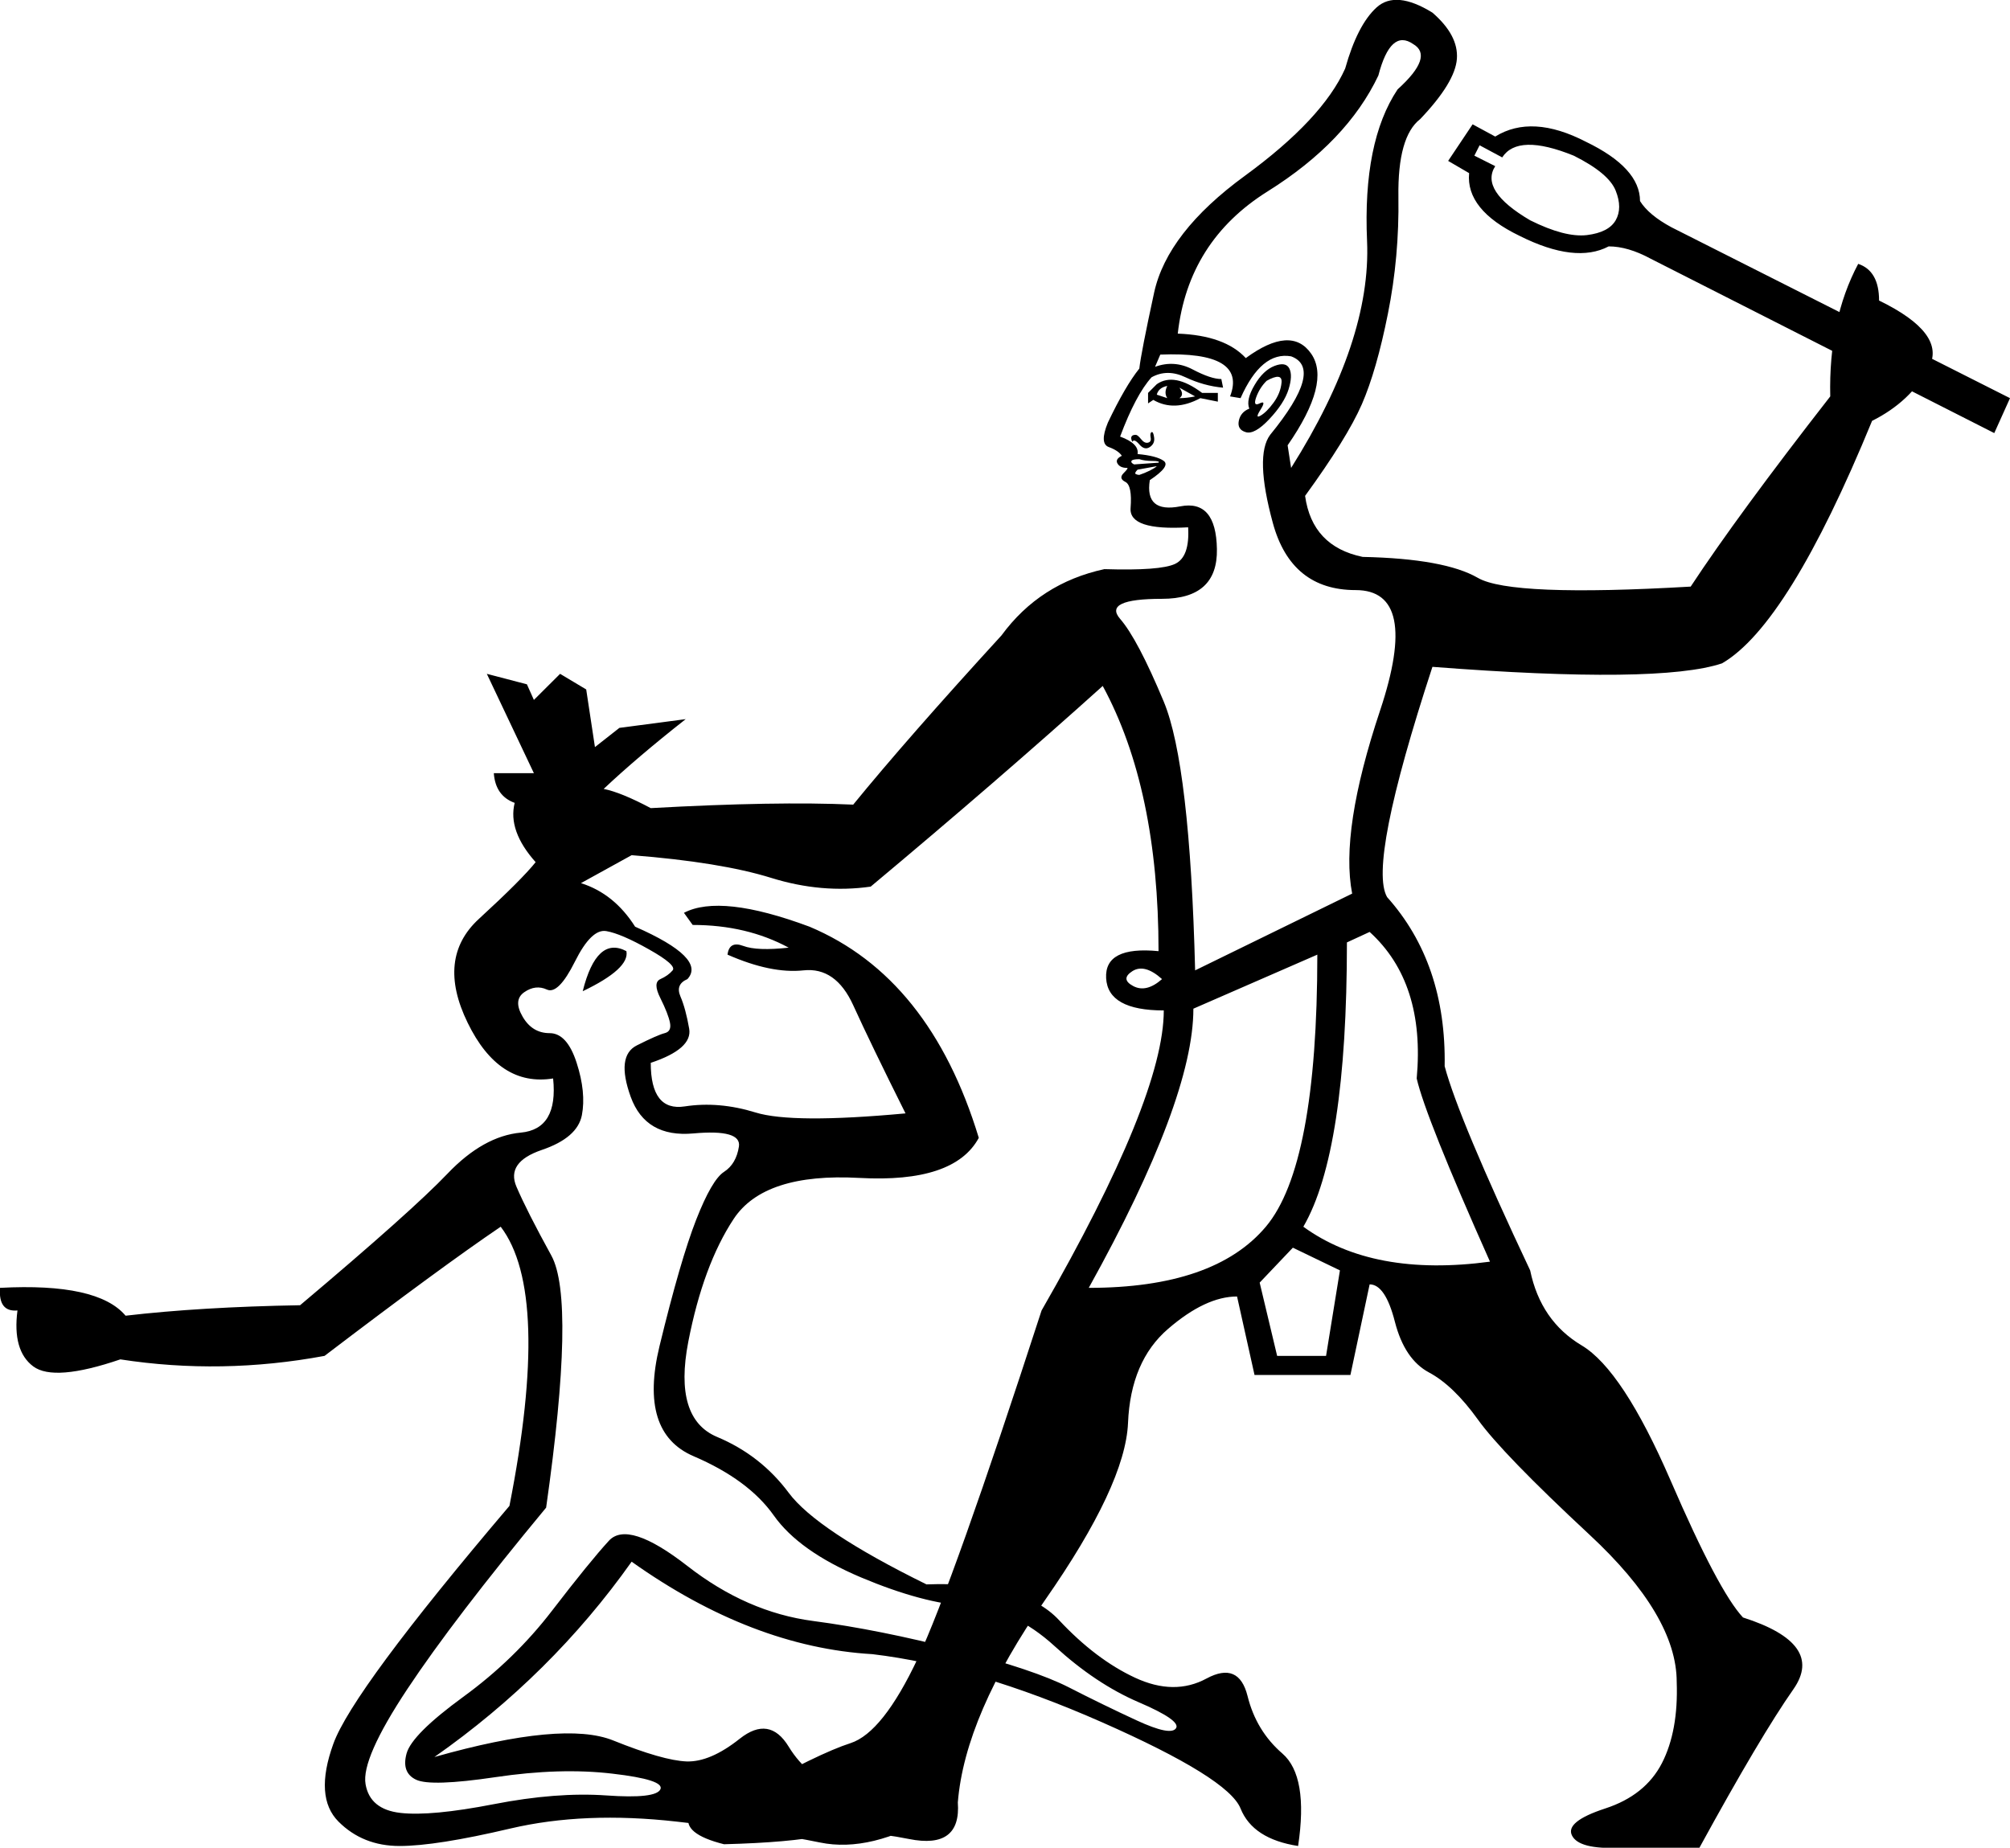 <?xml version='1.0' encoding ='UTF-8' standalone='yes'?>
<svg width='19.558' height='17.983' xmlns='http://www.w3.org/2000/svg' xmlns:xlink='http://www.w3.org/1999/xlink' xmlns:inkscape='http://www.inkscape.org/namespaces/inkscape'>
<path style='fill:#000000; stroke:none' d=' M 13.106 9.172  Q 13.106 11.209 12.682 11.939  Q 13.361 12.432 14.498 12.279  Q 13.87 10.87 13.785 10.496  Q 13.87 9.563 13.327 9.07  L 13.106 9.172  Z  M 11.612 9.817  Q 11.612 10.7 10.594 12.534  Q 11.816 12.534 12.317 11.939  Q 12.818 11.345 12.818 9.291  L 11.612 9.817  Z  M 12.58 12.143  L 12.257 12.483  L 12.427 13.196  L 12.903 13.196  L 13.038 12.364  L 12.58 12.143  Z  M 11.307 9.529  Q 11.137 9.376 11.018 9.452  Q 10.899 9.529 11.027 9.597  Q 11.154 9.664 11.307 9.529  Z  M 12.156 3.977  Q 12.122 3.892 12.207 3.748  Q 12.291 3.604 12.402 3.561  Q 12.512 3.519 12.546 3.587  Q 12.58 3.655 12.538 3.79  Q 12.495 3.926 12.351 4.079  Q 12.207 4.232 12.122 4.206  Q 12.037 4.181 12.054 4.096  Q 12.071 4.011 12.156 3.977  Z  M 12.325 3.706  Q 12.257 3.773 12.223 3.867  Q 12.19 3.96 12.257 3.926  Q 12.325 3.892 12.266 3.986  Q 12.207 4.079 12.266 4.045  Q 12.325 4.011 12.393 3.918  Q 12.461 3.824 12.47 3.722  Q 12.478 3.621 12.325 3.706  Z  M 11.171 3.926  L 11.171 3.824  L 11.256 3.739  Q 11.426 3.621 11.697 3.824  L 11.85 3.824  L 11.85 3.909  L 11.68 3.875  Q 11.426 4.011 11.222 3.892  L 11.171 3.926  Z  M 11.256 3.841  Q 11.307 3.858 11.358 3.875  Q 11.324 3.824 11.358 3.756  Q 11.273 3.773 11.256 3.841  Z  M 11.476 3.875  Q 11.544 3.875 11.629 3.858  L 11.476 3.773  Q 11.527 3.841 11.476 3.875  Z  M 11.018 4.3  Q 11.001 4.266 11.01 4.249  Q 11.018 4.232 11.052 4.232  Q 11.069 4.232 11.103 4.274  Q 11.137 4.317 11.171 4.308  Q 11.205 4.3 11.196 4.257  Q 11.188 4.215 11.205 4.206  Q 11.222 4.198 11.23 4.257  Q 11.239 4.317 11.188 4.351  Q 11.137 4.385 11.086 4.325  Q 11.035 4.266 11.018 4.3  Z  M 11.256 4.537  L 11.069 4.571  Q 11.035 4.605 11.052 4.614  Q 11.069 4.622 11.086 4.622  Q 11.137 4.605 11.188 4.58  Q 11.239 4.554 11.256 4.537  Z  M 11.273 4.503  Q 11.29 4.486 11.213 4.486  Q 11.137 4.486 11.086 4.469  Q 11.018 4.469 11.01 4.486  Q 11.001 4.503 11.035 4.52  L 11.273 4.503  Z  M 13.751 0.429  Q 13.531 0.276 13.412 0.735  Q 13.106 1.38 12.334 1.863  Q 11.561 2.347 11.46 3.247  Q 11.918 3.264 12.122 3.485  Q 12.563 3.162 12.758 3.442  Q 12.953 3.722 12.529 4.334  L 12.563 4.554  Q 13.344 3.315 13.302 2.347  Q 13.259 1.38 13.599 0.87  Q 13.955 0.548 13.751 0.429  Z  M 11.629 9.444  L 13.157 8.697  Q 13.038 8.086 13.429 6.914  Q 13.819 5.743 13.191 5.743  Q 12.563 5.743 12.385 5.089  Q 12.207 4.436 12.359 4.232  Q 12.886 3.587 12.563 3.468  Q 12.274 3.417 12.071 3.875  L 11.969 3.858  Q 12.139 3.417 11.29 3.451  L 11.239 3.57  Q 11.426 3.502 11.604 3.595  Q 11.782 3.689 11.884 3.689  L 11.901 3.773  Q 11.714 3.756 11.536 3.672  Q 11.358 3.587 11.205 3.672  Q 11.052 3.841 10.899 4.249  Q 11.086 4.317 11.069 4.419  Q 11.256 4.436 11.324 4.486  Q 11.392 4.537 11.188 4.673  Q 11.137 4.996 11.485 4.928  Q 11.833 4.86 11.841 5.344  Q 11.85 5.828 11.307 5.828  Q 10.73 5.828 10.899 6.023  Q 11.069 6.218 11.324 6.829  Q 11.578 7.44 11.629 9.444  Z  M 14.091 1.566  L 14.329 1.21  L 14.549 1.329  Q 14.906 1.108 15.432 1.38  Q 15.958 1.634 15.958 1.957  Q 16.043 2.093 16.264 2.212  L 19.558 3.875  L 19.405 4.215  L 16.06 2.517  Q 15.84 2.398 15.653 2.398  Q 15.33 2.568 14.787 2.296  Q 14.261 2.042 14.295 1.685  L 14.091 1.566  Z  M 14.346 1.515  L 14.549 1.617  Q 14.397 1.855 14.889 2.144  Q 15.228 2.313 15.441 2.288  Q 15.653 2.262 15.721 2.144  Q 15.789 2.025 15.721 1.855  Q 15.653 1.685 15.313 1.515  Q 14.77 1.295 14.617 1.532  L 14.397 1.414  L 14.346 1.515  Z  M 6.095 9.257  Q 6.129 9.427 5.67 9.647  Q 5.806 9.104 6.095 9.257  Z  M 4.957 14.656  Q 5.365 12.585 4.872 11.939  Q 4.295 12.33 3.158 13.196  Q 2.156 13.382 1.171 13.23  Q 0.526 13.45 0.323 13.298  Q 0.119 13.145 0.17 12.754  Q -0.017 12.771 0 12.534  Q 0.951 12.483 1.222 12.805  Q 1.952 12.72 2.92 12.703  Q 4.007 11.787 4.355 11.422  Q 4.703 11.057 5.068 11.023  Q 5.433 10.989 5.382 10.496  Q 4.855 10.581 4.55 9.953  Q 4.244 9.325 4.66 8.943  Q 5.076 8.561 5.212 8.391  Q 4.94 8.086 5.008 7.814  Q 4.821 7.746 4.805 7.525  L 5.195 7.525  L 4.737 6.558  L 5.127 6.66  L 5.195 6.812  L 5.45 6.558  L 5.704 6.71  L 5.789 7.271  L 6.027 7.084  L 6.672 6.999  Q 6.197 7.373 5.874 7.678  Q 6.044 7.712 6.332 7.865  Q 7.555 7.797 8.302 7.831  Q 8.828 7.186 9.745 6.184  Q 10.118 5.675 10.746 5.539  Q 11.29 5.556 11.434 5.488  Q 11.578 5.42 11.561 5.132  Q 10.984 5.166 11.001 4.945  Q 11.018 4.724 10.95 4.69  Q 10.882 4.656 10.933 4.605  Q 10.984 4.554 10.967 4.554  Q 10.899 4.554 10.874 4.512  Q 10.848 4.469 10.916 4.436  Q 10.882 4.385 10.789 4.351  Q 10.696 4.317 10.78 4.113  Q 10.95 3.756 11.086 3.587  Q 11.103 3.434 11.23 2.848  Q 11.358 2.262 12.113 1.711  Q 12.869 1.159 13.089 0.667  Q 13.208 0.242 13.395 0.072  Q 13.582 -0.097 13.938 0.123  Q 14.193 0.344 14.176 0.573  Q 14.159 0.802 13.819 1.159  Q 13.599 1.329 13.607 1.914  Q 13.616 2.5 13.505 3.052  Q 13.395 3.604 13.251 3.935  Q 13.106 4.266 12.699 4.826  Q 12.767 5.318 13.259 5.42  Q 14.057 5.437 14.38 5.624  Q 14.702 5.811 16.451 5.709  Q 16.909 5.013 17.809 3.858  Q 17.792 3.111 18.081 2.568  Q 18.284 2.636 18.284 2.925  Q 18.946 3.247 18.768 3.578  Q 18.59 3.909 18.216 4.096  Q 17.401 6.082 16.756 6.456  Q 16.145 6.66 13.938 6.49  Q 13.31 8.408 13.497 8.731  Q 14.074 9.376 14.057 10.377  Q 14.193 10.887 14.889 12.364  Q 14.991 12.856 15.39 13.094  Q 15.789 13.332 16.256 14.41  Q 16.722 15.488 16.96 15.742  Q 17.758 15.997 17.452 16.438  Q 17.13 16.897 16.536 17.983  L 15.755 17.983  Q 15.364 18 15.296 17.864  Q 15.228 17.729 15.619 17.601  Q 16.009 17.474 16.171 17.16  Q 16.332 16.846 16.315 16.37  Q 16.315 15.725 15.466 14.936  Q 14.617 14.146 14.38 13.815  Q 14.142 13.484 13.904 13.357  Q 13.667 13.23 13.573 12.865  Q 13.48 12.5 13.327 12.5  L 13.14 13.382  L 12.207 13.382  L 12.037 12.618  Q 11.731 12.618 11.366 12.933  Q 11.001 13.247 10.976 13.849  Q 10.95 14.452 10.169 15.572  Q 9.388 16.693 9.32 17.542  Q 9.354 18 8.845 17.898  Q 8.336 17.796 8.013 17.864  Q 7.691 17.932 7.045 17.949  Q 6.638 17.847 6.706 17.669  Q 6.774 17.491 7.266 17.457  Q 7.962 17.066 8.276 16.965  Q 8.59 16.863 8.93 16.141  Q 9.269 15.42 10.135 12.754  L 10.135 12.754  Q 11.324 10.683 11.324 9.834  Q 10.78 9.834 10.763 9.52  Q 10.746 9.206 11.273 9.257  Q 11.273 7.678 10.73 6.676  Q 9.711 7.593 8.472 8.629  Q 7.996 8.697 7.504 8.544  Q 7.012 8.391 6.146 8.323  L 5.653 8.595  Q 5.976 8.697 6.18 9.019  Q 6.876 9.325 6.689 9.529  Q 6.57 9.58 6.621 9.698  Q 6.672 9.817 6.706 10.012  Q 6.74 10.208 6.332 10.344  Q 6.332 10.819 6.663 10.768  Q 6.995 10.717 7.351 10.827  Q 7.708 10.938 8.811 10.836  Q 8.472 10.157 8.302 9.783  Q 8.132 9.41 7.818 9.444  Q 7.504 9.478 7.079 9.291  Q 7.096 9.155 7.232 9.206  Q 7.368 9.257 7.674 9.223  Q 7.266 9.002 6.74 9.002  L 6.655 8.884  Q 7.012 8.697 7.877 9.019  Q 9.049 9.512 9.524 11.074  Q 9.286 11.515 8.361 11.464  Q 7.436 11.413 7.139 11.863  Q 6.842 12.313 6.697 13.06  Q 6.553 13.807 6.978 13.985  Q 7.402 14.163 7.674 14.528  Q 7.945 14.893 9.015 15.42  Q 9.949 15.386 10.305 15.768  Q 10.662 16.15 11.044 16.328  Q 11.426 16.506 11.74 16.336  Q 12.054 16.167 12.139 16.506  Q 12.223 16.846 12.478 17.066  Q 12.733 17.287 12.631 17.966  Q 12.19 17.898 12.071 17.601  Q 11.952 17.304 10.721 16.761  Q 9.49 16.218 8.489 16.099  Q 7.317 16.031 6.146 15.199  Q 5.365 16.302 4.227 17.1  Q 5.484 16.744 5.967 16.939  Q 6.451 17.134 6.68 17.143  Q 6.91 17.151 7.198 16.922  Q 7.487 16.693 7.674 16.999  Q 7.86 17.304 8.2 17.414  Q 8.539 17.525 8.803 17.448  Q 9.066 17.372 9.1 17.661  Q 8.472 18.034 7.979 17.932  Q 7.487 17.83 6.587 17.729  Q 5.687 17.627 4.966 17.796  Q 4.244 17.966 3.888 17.966  Q 3.531 17.966 3.294 17.729  Q 3.056 17.491 3.243 16.973  Q 3.429 16.455 4.957 14.656  Z  M 5.314 14.673  Q 4.414 15.759 3.964 16.438  Q 3.514 17.117 3.557 17.364  Q 3.599 17.61 3.896 17.644  Q 4.193 17.678 4.805 17.559  Q 5.416 17.44 5.9 17.474  Q 6.383 17.508 6.426 17.414  Q 6.468 17.321 5.959 17.262  Q 5.45 17.202 4.821 17.296  Q 4.193 17.389 4.049 17.321  Q 3.905 17.253 3.956 17.066  Q 4.007 16.88 4.507 16.515  Q 5.008 16.15 5.373 15.674  Q 5.738 15.199 5.925 14.995  Q 6.112 14.792 6.689 15.241  Q 7.266 15.691 7.911 15.776  Q 8.556 15.861 9.312 16.056  Q 10.067 16.252 10.398 16.421  Q 10.73 16.591 11.061 16.744  Q 11.392 16.897 11.443 16.82  Q 11.493 16.744 11.078 16.566  Q 10.662 16.387 10.263 16.022  Q 9.864 15.657 9.422 15.632  Q 8.981 15.606 8.378 15.352  Q 7.775 15.097 7.529 14.749  Q 7.283 14.401 6.748 14.172  Q 6.214 13.943 6.417 13.102  Q 6.621 12.262 6.774 11.871  Q 6.927 11.481 7.045 11.405  Q 7.164 11.328 7.19 11.158  Q 7.215 10.989 6.748 11.031  Q 6.282 11.074 6.137 10.675  Q 5.993 10.276 6.197 10.174  Q 6.4 10.072 6.468 10.055  Q 6.536 10.038 6.519 9.953  Q 6.502 9.868 6.426 9.715  Q 6.349 9.563 6.426 9.529  Q 6.502 9.495 6.545 9.444  Q 6.587 9.393 6.315 9.24  Q 6.044 9.087 5.9 9.062  Q 5.755 9.036 5.594 9.359  Q 5.433 9.681 5.322 9.631  Q 5.212 9.58 5.102 9.656  Q 4.991 9.732 5.085 9.894  Q 5.178 10.055 5.348 10.055  Q 5.518 10.055 5.611 10.344  Q 5.704 10.632 5.662 10.853  Q 5.619 11.074 5.271 11.192  Q 4.923 11.311 5.025 11.549  Q 5.127 11.787 5.365 12.22  Q 5.602 12.652 5.314 14.673  Z '/></svg>
